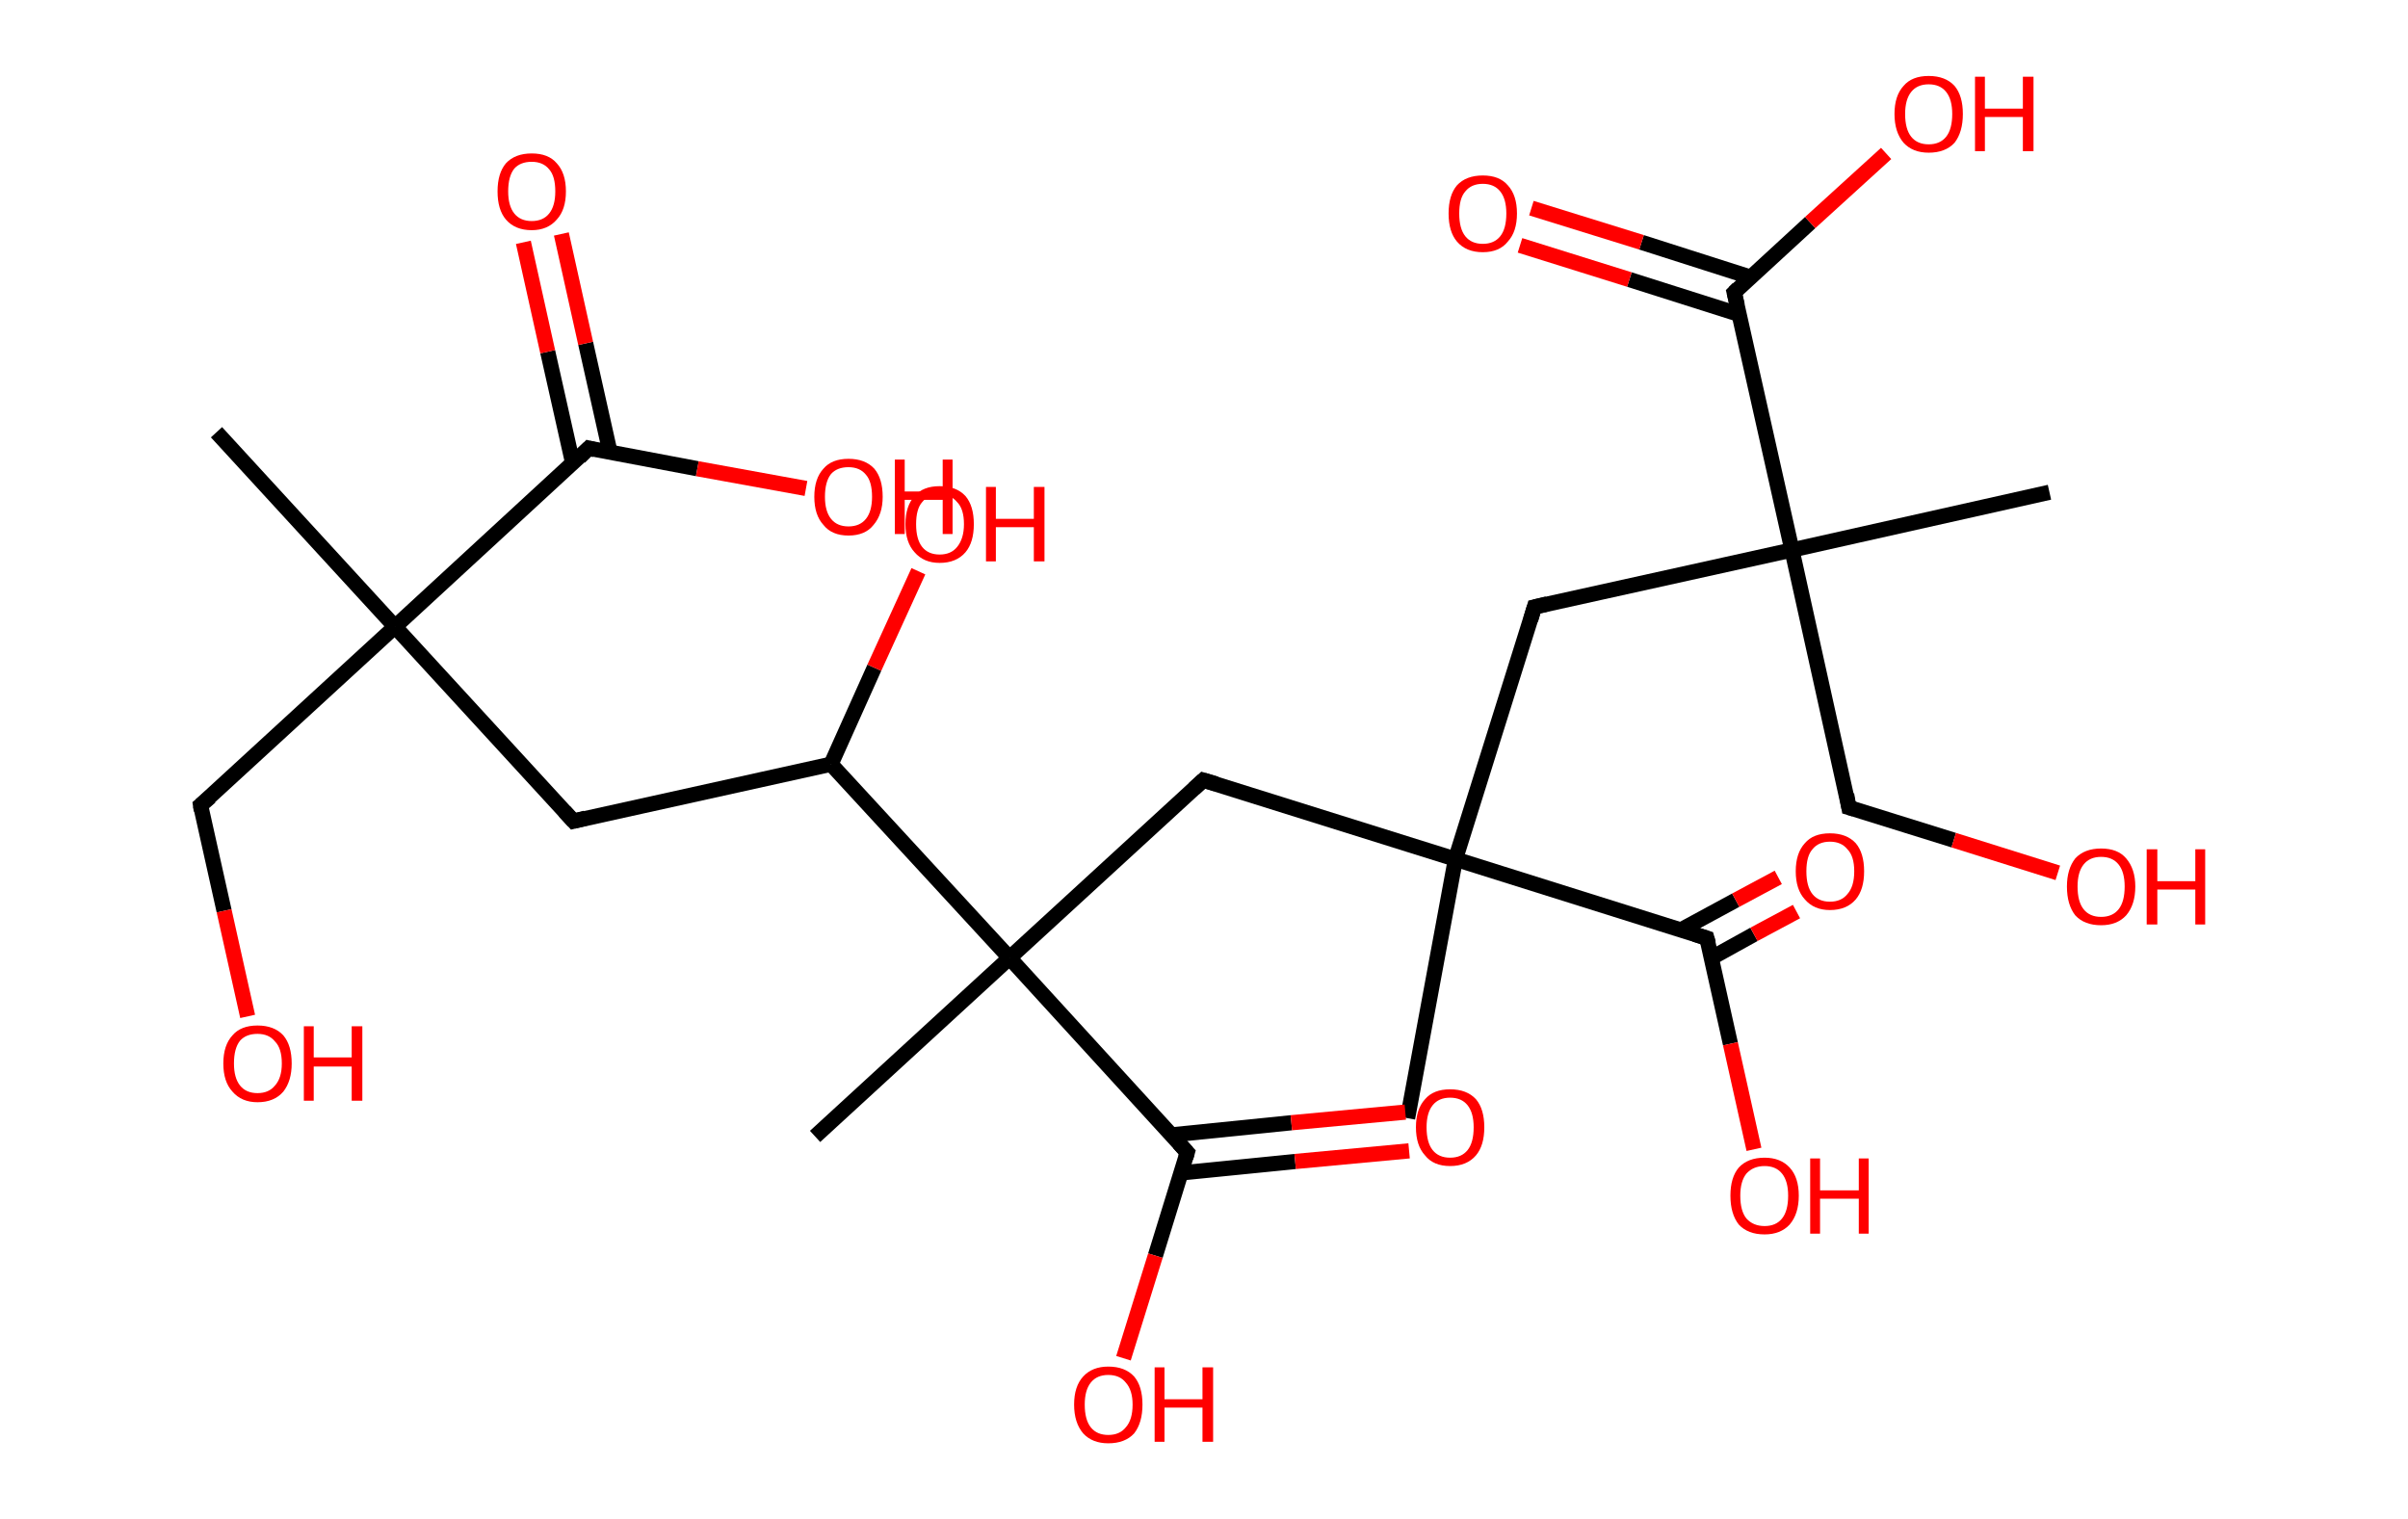 <?xml version='1.0' encoding='ASCII' standalone='yes'?>
<svg xmlns="http://www.w3.org/2000/svg" xmlns:rdkit="http://www.rdkit.org/xml" xmlns:xlink="http://www.w3.org/1999/xlink" version="1.1" baseProfile="full" xml:space="preserve" width="317px" height="200px" viewBox="0 0 317 200">
<!-- END OF HEADER -->
<rect style="opacity:1.0;fill:#FFFFFF;stroke:none" width="317.0" height="200.0" x="0.0" y="0.0"> </rect>
<path class="bond-0 atom-0 atom-1" d="M 28.5,56.9 L 52.0,82.5" style="fill:none;fill-rule:evenodd;stroke:#000000;stroke-width:2.0px;stroke-linecap:butt;stroke-linejoin:miter;stroke-opacity:1"/>
<path class="bond-1 atom-1 atom-2" d="M 52.0,82.5 L 26.4,106.0" style="fill:none;fill-rule:evenodd;stroke:#000000;stroke-width:2.0px;stroke-linecap:butt;stroke-linejoin:miter;stroke-opacity:1"/>
<path class="bond-2 atom-2 atom-3" d="M 26.4,106.0 L 29.5,119.9" style="fill:none;fill-rule:evenodd;stroke:#000000;stroke-width:2.0px;stroke-linecap:butt;stroke-linejoin:miter;stroke-opacity:1"/>
<path class="bond-2 atom-2 atom-3" d="M 29.5,119.9 L 32.6,133.8" style="fill:none;fill-rule:evenodd;stroke:#FF0000;stroke-width:2.0px;stroke-linecap:butt;stroke-linejoin:miter;stroke-opacity:1"/>
<path class="bond-3 atom-1 atom-4" d="M 52.0,82.5 L 75.5,108.1" style="fill:none;fill-rule:evenodd;stroke:#000000;stroke-width:2.0px;stroke-linecap:butt;stroke-linejoin:miter;stroke-opacity:1"/>
<path class="bond-4 atom-4 atom-5" d="M 75.5,108.1 L 109.4,100.6" style="fill:none;fill-rule:evenodd;stroke:#000000;stroke-width:2.0px;stroke-linecap:butt;stroke-linejoin:miter;stroke-opacity:1"/>
<path class="bond-5 atom-5 atom-6" d="M 109.4,100.6 L 115.1,87.9" style="fill:none;fill-rule:evenodd;stroke:#000000;stroke-width:2.0px;stroke-linecap:butt;stroke-linejoin:miter;stroke-opacity:1"/>
<path class="bond-5 atom-5 atom-6" d="M 115.1,87.9 L 120.9,75.2" style="fill:none;fill-rule:evenodd;stroke:#FF0000;stroke-width:2.0px;stroke-linecap:butt;stroke-linejoin:miter;stroke-opacity:1"/>
<path class="bond-6 atom-5 atom-7" d="M 109.4,100.6 L 132.9,126.1" style="fill:none;fill-rule:evenodd;stroke:#000000;stroke-width:2.0px;stroke-linecap:butt;stroke-linejoin:miter;stroke-opacity:1"/>
<path class="bond-7 atom-7 atom-8" d="M 132.9,126.1 L 107.3,149.6" style="fill:none;fill-rule:evenodd;stroke:#000000;stroke-width:2.0px;stroke-linecap:butt;stroke-linejoin:miter;stroke-opacity:1"/>
<path class="bond-8 atom-7 atom-9" d="M 132.9,126.1 L 158.4,102.7" style="fill:none;fill-rule:evenodd;stroke:#000000;stroke-width:2.0px;stroke-linecap:butt;stroke-linejoin:miter;stroke-opacity:1"/>
<path class="bond-9 atom-9 atom-10" d="M 158.4,102.7 L 191.6,113.1" style="fill:none;fill-rule:evenodd;stroke:#000000;stroke-width:2.0px;stroke-linecap:butt;stroke-linejoin:miter;stroke-opacity:1"/>
<path class="bond-10 atom-10 atom-11" d="M 191.6,113.1 L 185.3,147.2" style="fill:none;fill-rule:evenodd;stroke:#000000;stroke-width:2.0px;stroke-linecap:butt;stroke-linejoin:miter;stroke-opacity:1"/>
<path class="bond-11 atom-10 atom-12" d="M 191.6,113.1 L 202.0,79.9" style="fill:none;fill-rule:evenodd;stroke:#000000;stroke-width:2.0px;stroke-linecap:butt;stroke-linejoin:miter;stroke-opacity:1"/>
<path class="bond-12 atom-12 atom-13" d="M 202.0,79.9 L 235.9,72.4" style="fill:none;fill-rule:evenodd;stroke:#000000;stroke-width:2.0px;stroke-linecap:butt;stroke-linejoin:miter;stroke-opacity:1"/>
<path class="bond-13 atom-13 atom-14" d="M 235.9,72.4 L 269.8,64.8" style="fill:none;fill-rule:evenodd;stroke:#000000;stroke-width:2.0px;stroke-linecap:butt;stroke-linejoin:miter;stroke-opacity:1"/>
<path class="bond-14 atom-13 atom-15" d="M 235.9,72.4 L 243.4,106.3" style="fill:none;fill-rule:evenodd;stroke:#000000;stroke-width:2.0px;stroke-linecap:butt;stroke-linejoin:miter;stroke-opacity:1"/>
<path class="bond-15 atom-15 atom-16" d="M 243.4,106.3 L 257.2,110.6" style="fill:none;fill-rule:evenodd;stroke:#000000;stroke-width:2.0px;stroke-linecap:butt;stroke-linejoin:miter;stroke-opacity:1"/>
<path class="bond-15 atom-15 atom-16" d="M 257.2,110.6 L 270.9,114.9" style="fill:none;fill-rule:evenodd;stroke:#FF0000;stroke-width:2.0px;stroke-linecap:butt;stroke-linejoin:miter;stroke-opacity:1"/>
<path class="bond-16 atom-13 atom-17" d="M 235.9,72.4 L 228.3,38.5" style="fill:none;fill-rule:evenodd;stroke:#000000;stroke-width:2.0px;stroke-linecap:butt;stroke-linejoin:miter;stroke-opacity:1"/>
<path class="bond-17 atom-17 atom-18" d="M 230.5,36.5 L 216.1,31.9" style="fill:none;fill-rule:evenodd;stroke:#000000;stroke-width:2.0px;stroke-linecap:butt;stroke-linejoin:miter;stroke-opacity:1"/>
<path class="bond-17 atom-17 atom-18" d="M 216.1,31.9 L 201.6,27.4" style="fill:none;fill-rule:evenodd;stroke:#FF0000;stroke-width:2.0px;stroke-linecap:butt;stroke-linejoin:miter;stroke-opacity:1"/>
<path class="bond-17 atom-17 atom-18" d="M 229.0,41.4 L 214.5,36.8" style="fill:none;fill-rule:evenodd;stroke:#000000;stroke-width:2.0px;stroke-linecap:butt;stroke-linejoin:miter;stroke-opacity:1"/>
<path class="bond-17 atom-17 atom-18" d="M 214.5,36.8 L 200.1,32.3" style="fill:none;fill-rule:evenodd;stroke:#FF0000;stroke-width:2.0px;stroke-linecap:butt;stroke-linejoin:miter;stroke-opacity:1"/>
<path class="bond-18 atom-17 atom-19" d="M 228.3,38.5 L 238.3,29.3" style="fill:none;fill-rule:evenodd;stroke:#000000;stroke-width:2.0px;stroke-linecap:butt;stroke-linejoin:miter;stroke-opacity:1"/>
<path class="bond-18 atom-17 atom-19" d="M 238.3,29.3 L 248.3,20.2" style="fill:none;fill-rule:evenodd;stroke:#FF0000;stroke-width:2.0px;stroke-linecap:butt;stroke-linejoin:miter;stroke-opacity:1"/>
<path class="bond-19 atom-10 atom-20" d="M 191.6,113.1 L 224.7,123.5" style="fill:none;fill-rule:evenodd;stroke:#000000;stroke-width:2.0px;stroke-linecap:butt;stroke-linejoin:miter;stroke-opacity:1"/>
<path class="bond-20 atom-20 atom-21" d="M 225.3,126.1 L 230.9,123.0" style="fill:none;fill-rule:evenodd;stroke:#000000;stroke-width:2.0px;stroke-linecap:butt;stroke-linejoin:miter;stroke-opacity:1"/>
<path class="bond-20 atom-20 atom-21" d="M 230.9,123.0 L 236.5,120.0" style="fill:none;fill-rule:evenodd;stroke:#FF0000;stroke-width:2.0px;stroke-linecap:butt;stroke-linejoin:miter;stroke-opacity:1"/>
<path class="bond-20 atom-20 atom-21" d="M 221.3,122.4 L 228.5,118.5" style="fill:none;fill-rule:evenodd;stroke:#000000;stroke-width:2.0px;stroke-linecap:butt;stroke-linejoin:miter;stroke-opacity:1"/>
<path class="bond-20 atom-20 atom-21" d="M 228.5,118.5 L 234.1,115.5" style="fill:none;fill-rule:evenodd;stroke:#FF0000;stroke-width:2.0px;stroke-linecap:butt;stroke-linejoin:miter;stroke-opacity:1"/>
<path class="bond-21 atom-20 atom-22" d="M 224.7,123.5 L 227.8,137.4" style="fill:none;fill-rule:evenodd;stroke:#000000;stroke-width:2.0px;stroke-linecap:butt;stroke-linejoin:miter;stroke-opacity:1"/>
<path class="bond-21 atom-20 atom-22" d="M 227.8,137.4 L 230.9,151.3" style="fill:none;fill-rule:evenodd;stroke:#FF0000;stroke-width:2.0px;stroke-linecap:butt;stroke-linejoin:miter;stroke-opacity:1"/>
<path class="bond-22 atom-7 atom-23" d="M 132.9,126.1 L 156.3,151.7" style="fill:none;fill-rule:evenodd;stroke:#000000;stroke-width:2.0px;stroke-linecap:butt;stroke-linejoin:miter;stroke-opacity:1"/>
<path class="bond-23 atom-23 atom-24" d="M 155.5,154.4 L 170.5,152.9" style="fill:none;fill-rule:evenodd;stroke:#000000;stroke-width:2.0px;stroke-linecap:butt;stroke-linejoin:miter;stroke-opacity:1"/>
<path class="bond-23 atom-23 atom-24" d="M 170.5,152.9 L 185.5,151.5" style="fill:none;fill-rule:evenodd;stroke:#FF0000;stroke-width:2.0px;stroke-linecap:butt;stroke-linejoin:miter;stroke-opacity:1"/>
<path class="bond-23 atom-23 atom-24" d="M 154.2,149.4 L 170.0,147.8" style="fill:none;fill-rule:evenodd;stroke:#000000;stroke-width:2.0px;stroke-linecap:butt;stroke-linejoin:miter;stroke-opacity:1"/>
<path class="bond-23 atom-23 atom-24" d="M 170.0,147.8 L 185.0,146.4" style="fill:none;fill-rule:evenodd;stroke:#FF0000;stroke-width:2.0px;stroke-linecap:butt;stroke-linejoin:miter;stroke-opacity:1"/>
<path class="bond-24 atom-23 atom-25" d="M 156.3,151.7 L 152.1,165.3" style="fill:none;fill-rule:evenodd;stroke:#000000;stroke-width:2.0px;stroke-linecap:butt;stroke-linejoin:miter;stroke-opacity:1"/>
<path class="bond-24 atom-23 atom-25" d="M 152.1,165.3 L 147.9,178.8" style="fill:none;fill-rule:evenodd;stroke:#FF0000;stroke-width:2.0px;stroke-linecap:butt;stroke-linejoin:miter;stroke-opacity:1"/>
<path class="bond-25 atom-1 atom-26" d="M 52.0,82.5 L 77.5,59.0" style="fill:none;fill-rule:evenodd;stroke:#000000;stroke-width:2.0px;stroke-linecap:butt;stroke-linejoin:miter;stroke-opacity:1"/>
<path class="bond-26 atom-26 atom-27" d="M 80.3,59.5 L 77.1,45.2" style="fill:none;fill-rule:evenodd;stroke:#000000;stroke-width:2.0px;stroke-linecap:butt;stroke-linejoin:miter;stroke-opacity:1"/>
<path class="bond-26 atom-26 atom-27" d="M 77.1,45.2 L 73.9,30.8" style="fill:none;fill-rule:evenodd;stroke:#FF0000;stroke-width:2.0px;stroke-linecap:butt;stroke-linejoin:miter;stroke-opacity:1"/>
<path class="bond-26 atom-26 atom-27" d="M 75.4,61.0 L 72.1,46.3" style="fill:none;fill-rule:evenodd;stroke:#000000;stroke-width:2.0px;stroke-linecap:butt;stroke-linejoin:miter;stroke-opacity:1"/>
<path class="bond-26 atom-26 atom-27" d="M 72.1,46.3 L 68.9,31.9" style="fill:none;fill-rule:evenodd;stroke:#FF0000;stroke-width:2.0px;stroke-linecap:butt;stroke-linejoin:miter;stroke-opacity:1"/>
<path class="bond-27 atom-26 atom-28" d="M 77.5,59.0 L 91.8,61.7" style="fill:none;fill-rule:evenodd;stroke:#000000;stroke-width:2.0px;stroke-linecap:butt;stroke-linejoin:miter;stroke-opacity:1"/>
<path class="bond-27 atom-26 atom-28" d="M 91.8,61.7 L 106.1,64.3" style="fill:none;fill-rule:evenodd;stroke:#FF0000;stroke-width:2.0px;stroke-linecap:butt;stroke-linejoin:miter;stroke-opacity:1"/>
<path d="M 27.7,104.9 L 26.4,106.0 L 26.5,106.7" style="fill:none;stroke:#000000;stroke-width:2.0px;stroke-linecap:butt;stroke-linejoin:miter;stroke-opacity:1;"/>
<path d="M 74.3,106.8 L 75.5,108.1 L 77.1,107.7" style="fill:none;stroke:#000000;stroke-width:2.0px;stroke-linecap:butt;stroke-linejoin:miter;stroke-opacity:1;"/>
<path d="M 157.2,103.8 L 158.4,102.7 L 160.1,103.2" style="fill:none;stroke:#000000;stroke-width:2.0px;stroke-linecap:butt;stroke-linejoin:miter;stroke-opacity:1;"/>
<path d="M 201.5,81.6 L 202.0,79.9 L 203.7,79.5" style="fill:none;stroke:#000000;stroke-width:2.0px;stroke-linecap:butt;stroke-linejoin:miter;stroke-opacity:1;"/>
<path d="M 243.1,104.6 L 243.4,106.3 L 244.1,106.5" style="fill:none;stroke:#000000;stroke-width:2.0px;stroke-linecap:butt;stroke-linejoin:miter;stroke-opacity:1;"/>
<path d="M 228.7,40.2 L 228.3,38.5 L 228.8,38.0" style="fill:none;stroke:#000000;stroke-width:2.0px;stroke-linecap:butt;stroke-linejoin:miter;stroke-opacity:1;"/>
<path d="M 223.1,123.0 L 224.7,123.5 L 224.9,124.2" style="fill:none;stroke:#000000;stroke-width:2.0px;stroke-linecap:butt;stroke-linejoin:miter;stroke-opacity:1;"/>
<path d="M 155.2,150.5 L 156.3,151.7 L 156.1,152.4" style="fill:none;stroke:#000000;stroke-width:2.0px;stroke-linecap:butt;stroke-linejoin:miter;stroke-opacity:1;"/>
<path d="M 76.3,60.2 L 77.5,59.0 L 78.3,59.2" style="fill:none;stroke:#000000;stroke-width:2.0px;stroke-linecap:butt;stroke-linejoin:miter;stroke-opacity:1;"/>
<path class="atom-3" d="M 29.4 140.0 Q 29.4 137.6, 30.6 136.3 Q 31.7 135.0, 33.9 135.0 Q 36.1 135.0, 37.3 136.3 Q 38.4 137.6, 38.4 140.0 Q 38.4 142.3, 37.3 143.7 Q 36.1 145.1, 33.9 145.1 Q 31.8 145.1, 30.6 143.7 Q 29.4 142.4, 29.4 140.0 M 33.9 143.9 Q 35.4 143.9, 36.2 142.9 Q 37.1 141.9, 37.1 140.0 Q 37.1 138.0, 36.2 137.1 Q 35.4 136.1, 33.9 136.1 Q 32.4 136.1, 31.6 137.0 Q 30.8 138.0, 30.8 140.0 Q 30.8 141.9, 31.6 142.9 Q 32.4 143.9, 33.9 143.9 " fill="#FF0000"/>
<path class="atom-3" d="M 40.0 135.1 L 41.3 135.1 L 41.3 139.2 L 46.3 139.2 L 46.3 135.1 L 47.7 135.1 L 47.7 144.9 L 46.3 144.9 L 46.3 140.4 L 41.3 140.4 L 41.3 144.9 L 40.0 144.9 L 40.0 135.1 " fill="#FF0000"/>
<path class="atom-6" d="M 119.2 69.0 Q 119.2 66.6, 120.4 65.3 Q 121.5 64.0, 123.7 64.0 Q 125.9 64.0, 127.1 65.3 Q 128.2 66.6, 128.2 69.0 Q 128.2 71.4, 127.1 72.7 Q 125.9 74.1, 123.7 74.1 Q 121.6 74.1, 120.4 72.7 Q 119.2 71.4, 119.2 69.0 M 123.7 73.0 Q 125.2 73.0, 126.0 72.0 Q 126.9 70.9, 126.9 69.0 Q 126.9 67.0, 126.0 66.1 Q 125.2 65.1, 123.7 65.1 Q 122.2 65.1, 121.4 66.1 Q 120.6 67.0, 120.6 69.0 Q 120.6 71.0, 121.4 72.0 Q 122.2 73.0, 123.7 73.0 " fill="#FF0000"/>
<path class="atom-6" d="M 129.8 64.1 L 131.1 64.1 L 131.1 68.3 L 136.1 68.3 L 136.1 64.1 L 137.5 64.1 L 137.5 73.9 L 136.1 73.9 L 136.1 69.4 L 131.1 69.4 L 131.1 73.9 L 129.8 73.9 L 129.8 64.1 " fill="#FF0000"/>
<path class="atom-16" d="M 272.1 116.7 Q 272.1 114.4, 273.2 113.0 Q 274.4 111.7, 276.6 111.7 Q 278.8 111.7, 279.9 113.0 Q 281.1 114.4, 281.1 116.7 Q 281.1 119.1, 279.9 120.5 Q 278.7 121.8, 276.6 121.8 Q 274.4 121.8, 273.2 120.5 Q 272.1 119.1, 272.1 116.7 M 276.6 120.7 Q 278.1 120.7, 278.9 119.7 Q 279.7 118.7, 279.7 116.7 Q 279.7 114.8, 278.9 113.8 Q 278.1 112.8, 276.6 112.8 Q 275.1 112.8, 274.3 113.8 Q 273.5 114.8, 273.5 116.7 Q 273.5 118.7, 274.3 119.7 Q 275.1 120.7, 276.6 120.7 " fill="#FF0000"/>
<path class="atom-16" d="M 282.6 111.8 L 284.0 111.8 L 284.0 116.0 L 289.0 116.0 L 289.0 111.8 L 290.3 111.8 L 290.3 121.7 L 289.0 121.7 L 289.0 117.1 L 284.0 117.1 L 284.0 121.7 L 282.6 121.7 L 282.6 111.8 " fill="#FF0000"/>
<path class="atom-18" d="M 190.7 28.1 Q 190.7 25.7, 191.8 24.4 Q 193.0 23.1, 195.2 23.1 Q 197.4 23.1, 198.5 24.4 Q 199.7 25.7, 199.7 28.1 Q 199.7 30.5, 198.5 31.8 Q 197.4 33.2, 195.2 33.2 Q 193.0 33.2, 191.8 31.8 Q 190.7 30.5, 190.7 28.1 M 195.2 32.1 Q 196.7 32.1, 197.5 31.1 Q 198.3 30.1, 198.3 28.1 Q 198.3 26.2, 197.5 25.2 Q 196.7 24.2, 195.2 24.2 Q 193.7 24.2, 192.9 25.2 Q 192.1 26.1, 192.1 28.1 Q 192.1 30.1, 192.9 31.1 Q 193.7 32.1, 195.2 32.1 " fill="#FF0000"/>
<path class="atom-19" d="M 249.4 15.0 Q 249.4 12.6, 250.6 11.3 Q 251.7 10.0, 253.9 10.0 Q 256.1 10.0, 257.3 11.3 Q 258.4 12.6, 258.4 15.0 Q 258.4 17.4, 257.3 18.8 Q 256.1 20.1, 253.9 20.1 Q 251.8 20.1, 250.6 18.8 Q 249.4 17.4, 249.4 15.0 M 253.9 19.0 Q 255.4 19.0, 256.2 18.0 Q 257.0 17.0, 257.0 15.0 Q 257.0 13.1, 256.2 12.1 Q 255.4 11.1, 253.9 11.1 Q 252.4 11.1, 251.6 12.1 Q 250.8 13.1, 250.8 15.0 Q 250.8 17.0, 251.6 18.0 Q 252.4 19.0, 253.9 19.0 " fill="#FF0000"/>
<path class="atom-19" d="M 260.0 10.1 L 261.3 10.1 L 261.3 14.3 L 266.3 14.3 L 266.3 10.1 L 267.7 10.1 L 267.7 19.9 L 266.3 19.9 L 266.3 15.4 L 261.3 15.4 L 261.3 19.9 L 260.0 19.9 L 260.0 10.1 " fill="#FF0000"/>
<path class="atom-21" d="M 236.4 114.7 Q 236.4 112.3, 237.6 111.0 Q 238.7 109.7, 240.9 109.7 Q 243.1 109.7, 244.3 111.0 Q 245.4 112.3, 245.4 114.7 Q 245.4 117.1, 244.3 118.4 Q 243.1 119.8, 240.9 119.8 Q 238.8 119.8, 237.6 118.4 Q 236.4 117.1, 236.4 114.7 M 240.9 118.7 Q 242.4 118.7, 243.2 117.7 Q 244.1 116.7, 244.1 114.7 Q 244.1 112.7, 243.2 111.8 Q 242.4 110.8, 240.9 110.8 Q 239.4 110.8, 238.6 111.8 Q 237.8 112.7, 237.8 114.7 Q 237.8 116.7, 238.6 117.7 Q 239.4 118.7, 240.9 118.7 " fill="#FF0000"/>
<path class="atom-22" d="M 227.8 157.4 Q 227.8 155.0, 228.9 153.7 Q 230.1 152.4, 232.3 152.4 Q 234.4 152.4, 235.6 153.7 Q 236.8 155.0, 236.8 157.4 Q 236.8 159.8, 235.6 161.2 Q 234.4 162.5, 232.3 162.5 Q 230.1 162.5, 228.9 161.2 Q 227.8 159.8, 227.8 157.4 M 232.3 161.4 Q 233.8 161.4, 234.6 160.4 Q 235.4 159.4, 235.4 157.4 Q 235.4 155.5, 234.6 154.5 Q 233.8 153.5, 232.3 153.5 Q 230.8 153.5, 229.9 154.5 Q 229.1 155.5, 229.1 157.4 Q 229.1 159.4, 229.9 160.4 Q 230.8 161.4, 232.3 161.4 " fill="#FF0000"/>
<path class="atom-22" d="M 238.3 152.5 L 239.6 152.5 L 239.6 156.7 L 244.7 156.7 L 244.7 152.5 L 246.0 152.5 L 246.0 162.4 L 244.7 162.4 L 244.7 157.8 L 239.6 157.8 L 239.6 162.4 L 238.3 162.4 L 238.3 152.5 " fill="#FF0000"/>
<path class="atom-24" d="M 186.4 148.4 Q 186.4 146.0, 187.6 144.7 Q 188.7 143.4, 190.9 143.4 Q 193.1 143.4, 194.3 144.7 Q 195.4 146.0, 195.4 148.4 Q 195.4 150.8, 194.3 152.1 Q 193.1 153.5, 190.9 153.5 Q 188.7 153.5, 187.6 152.1 Q 186.4 150.8, 186.4 148.4 M 190.9 152.4 Q 192.4 152.4, 193.2 151.4 Q 194.0 150.4, 194.0 148.4 Q 194.0 146.5, 193.2 145.5 Q 192.4 144.5, 190.9 144.5 Q 189.4 144.5, 188.6 145.5 Q 187.8 146.5, 187.8 148.4 Q 187.8 150.4, 188.6 151.4 Q 189.4 152.4, 190.9 152.4 " fill="#FF0000"/>
<path class="atom-25" d="M 141.4 184.9 Q 141.4 182.5, 142.6 181.2 Q 143.8 179.9, 145.9 179.9 Q 148.1 179.9, 149.3 181.2 Q 150.4 182.5, 150.4 184.9 Q 150.4 187.3, 149.3 188.7 Q 148.1 190.0, 145.9 190.0 Q 143.8 190.0, 142.6 188.7 Q 141.4 187.3, 141.4 184.9 M 145.9 188.9 Q 147.4 188.9, 148.2 187.9 Q 149.1 186.9, 149.1 184.9 Q 149.1 183.0, 148.2 182.0 Q 147.4 181.0, 145.9 181.0 Q 144.4 181.0, 143.6 182.0 Q 142.8 183.0, 142.8 184.9 Q 142.8 186.9, 143.6 187.9 Q 144.4 188.9, 145.9 188.9 " fill="#FF0000"/>
<path class="atom-25" d="M 152.0 180.0 L 153.3 180.0 L 153.3 184.2 L 158.3 184.2 L 158.3 180.0 L 159.7 180.0 L 159.7 189.8 L 158.3 189.8 L 158.3 185.3 L 153.3 185.3 L 153.3 189.8 L 152.0 189.8 L 152.0 180.0 " fill="#FF0000"/>
<path class="atom-27" d="M 65.5 25.2 Q 65.5 22.8, 66.6 21.5 Q 67.8 20.2, 70.0 20.2 Q 72.2 20.2, 73.3 21.5 Q 74.5 22.8, 74.5 25.2 Q 74.5 27.6, 73.3 28.9 Q 72.1 30.3, 70.0 30.3 Q 67.8 30.3, 66.6 28.9 Q 65.5 27.6, 65.5 25.2 M 70.0 29.1 Q 71.5 29.1, 72.3 28.1 Q 73.1 27.1, 73.1 25.2 Q 73.1 23.2, 72.3 22.3 Q 71.5 21.3, 70.0 21.3 Q 68.5 21.3, 67.7 22.2 Q 66.9 23.2, 66.9 25.2 Q 66.9 27.1, 67.7 28.1 Q 68.5 29.1, 70.0 29.1 " fill="#FF0000"/>
<path class="atom-28" d="M 107.2 65.4 Q 107.2 63.0, 108.4 61.7 Q 109.5 60.4, 111.7 60.4 Q 113.9 60.4, 115.1 61.7 Q 116.2 63.0, 116.2 65.4 Q 116.2 67.7, 115.0 69.1 Q 113.9 70.5, 111.7 70.5 Q 109.5 70.5, 108.4 69.1 Q 107.2 67.8, 107.2 65.4 M 111.7 69.3 Q 113.2 69.3, 114.0 68.3 Q 114.8 67.3, 114.8 65.4 Q 114.8 63.4, 114.0 62.5 Q 113.2 61.5, 111.7 61.5 Q 110.2 61.5, 109.4 62.4 Q 108.6 63.4, 108.6 65.4 Q 108.6 67.3, 109.4 68.3 Q 110.2 69.3, 111.7 69.3 " fill="#FF0000"/>
<path class="atom-28" d="M 117.8 60.5 L 119.1 60.5 L 119.1 64.7 L 124.1 64.7 L 124.1 60.5 L 125.4 60.5 L 125.4 70.3 L 124.1 70.3 L 124.1 65.8 L 119.1 65.8 L 119.1 70.3 L 117.8 70.3 L 117.8 60.5 " fill="#FF0000"/>
</svg>
